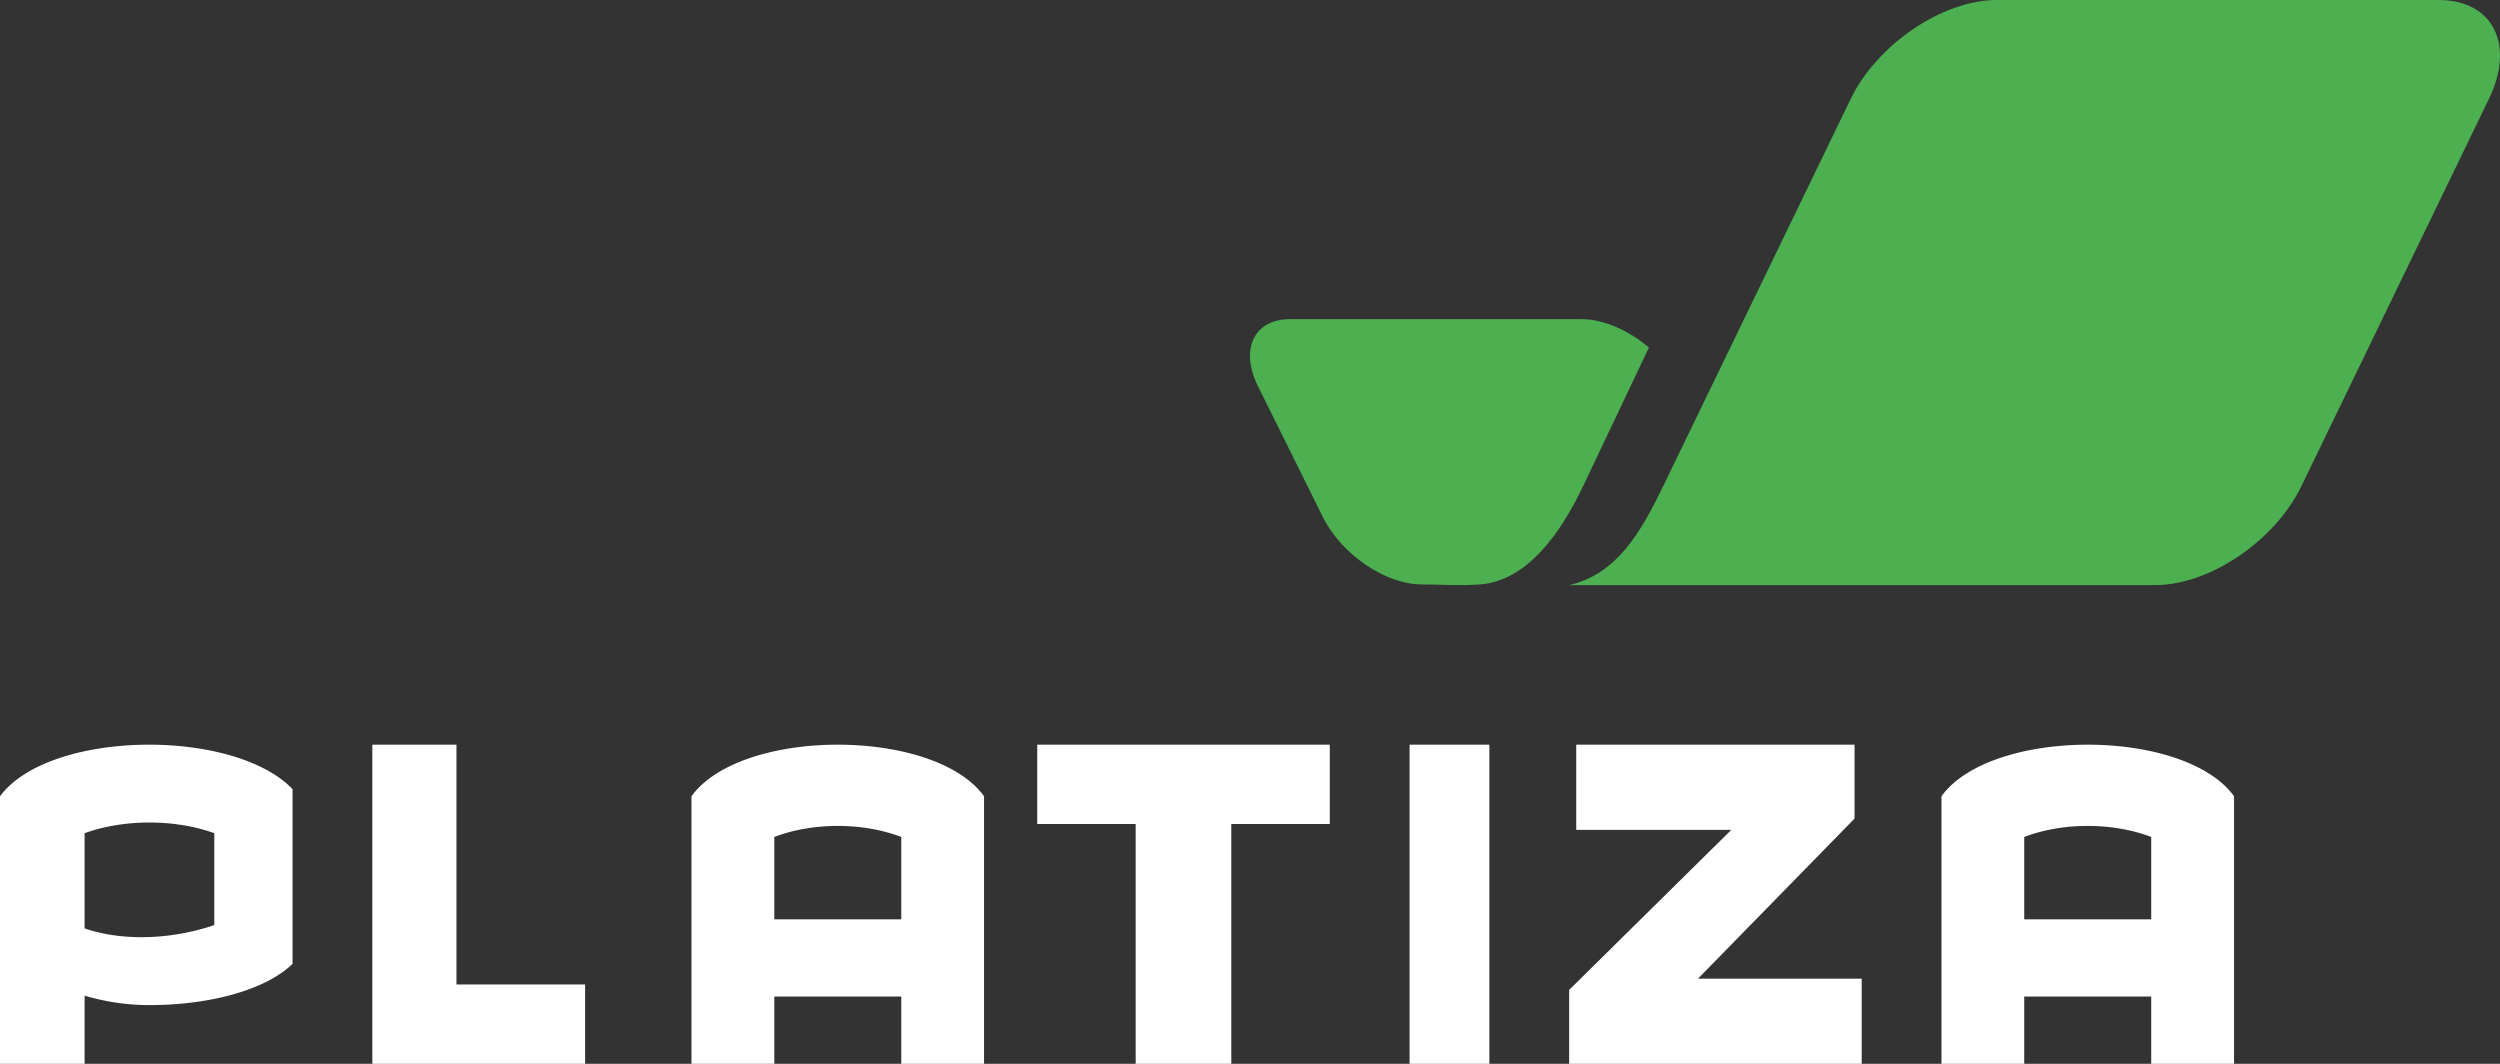 <svg xmlns="http://www.w3.org/2000/svg" width="94" height="40"><rect width="100%" height="100%" fill="#333333" stroke="none"/><g fill="none" fill-rule="evenodd"><path fill="#FFF" d="M0 29.94c1.844-2.493 8.773-2.584 11-.268v6.57c-1.08 1.034-3.234 1.55-5.39 1.55a8.531 8.531 0 0 1-2.429-.356V40H0V29.94zm8.058 1.388c-1.48-.535-3.4-.535-4.877 0v3.58c1.513.516 3.362.392 4.877-.125v-3.455zM14 40V28h3.163v9.017H22V40h-8m23 0h-3.112v-2.53h-4.774V40H26V29.938c1.879-2.584 9.121-2.584 11 0V40zm-3.112-5.432V31.47c-1.45-.554-3.326-.554-4.774 0v3.098h4.774zM39 30.982V28h11v2.982h-3.703V40h-3.596v-9.018H39M53 40h3V28h-3zm6.266-8.798V28h10.465v2.779l-5.886 6.019H70V40H59v-2.779l6.099-6.019h-5.833M84 40h-3.114v-2.53h-4.775V40H73V29.938c1.877-2.584 9.121-2.584 11 0V40zm-3.114-5.432V31.47c-1.45-.554-3.325-.554-4.775 0v3.098h4.775z"/><path fill="#4CAF50" d="M81.04 22c2.04 0 4.497-1.664 5.491-3.718l7.053-14.564C94.578 1.667 93.73 0 91.69 0H75.08c-2.039 0-4.5 1.667-5.493 3.718l-7.053 14.564C61.697 20.014 60.791 21.59 59 22h22.04M48.507 12c-1.357 0-1.898 1.132-1.206 2.524l2.445 4.929c.693 1.393 2.353 2.522 3.71 2.522.676 0 1.444.056 2.19 0 1.798-.132 3.065-1.984 3.887-3.714L62 13.066C61.238 12.422 60.298 12 59.47 12H48.506"/></g></svg>